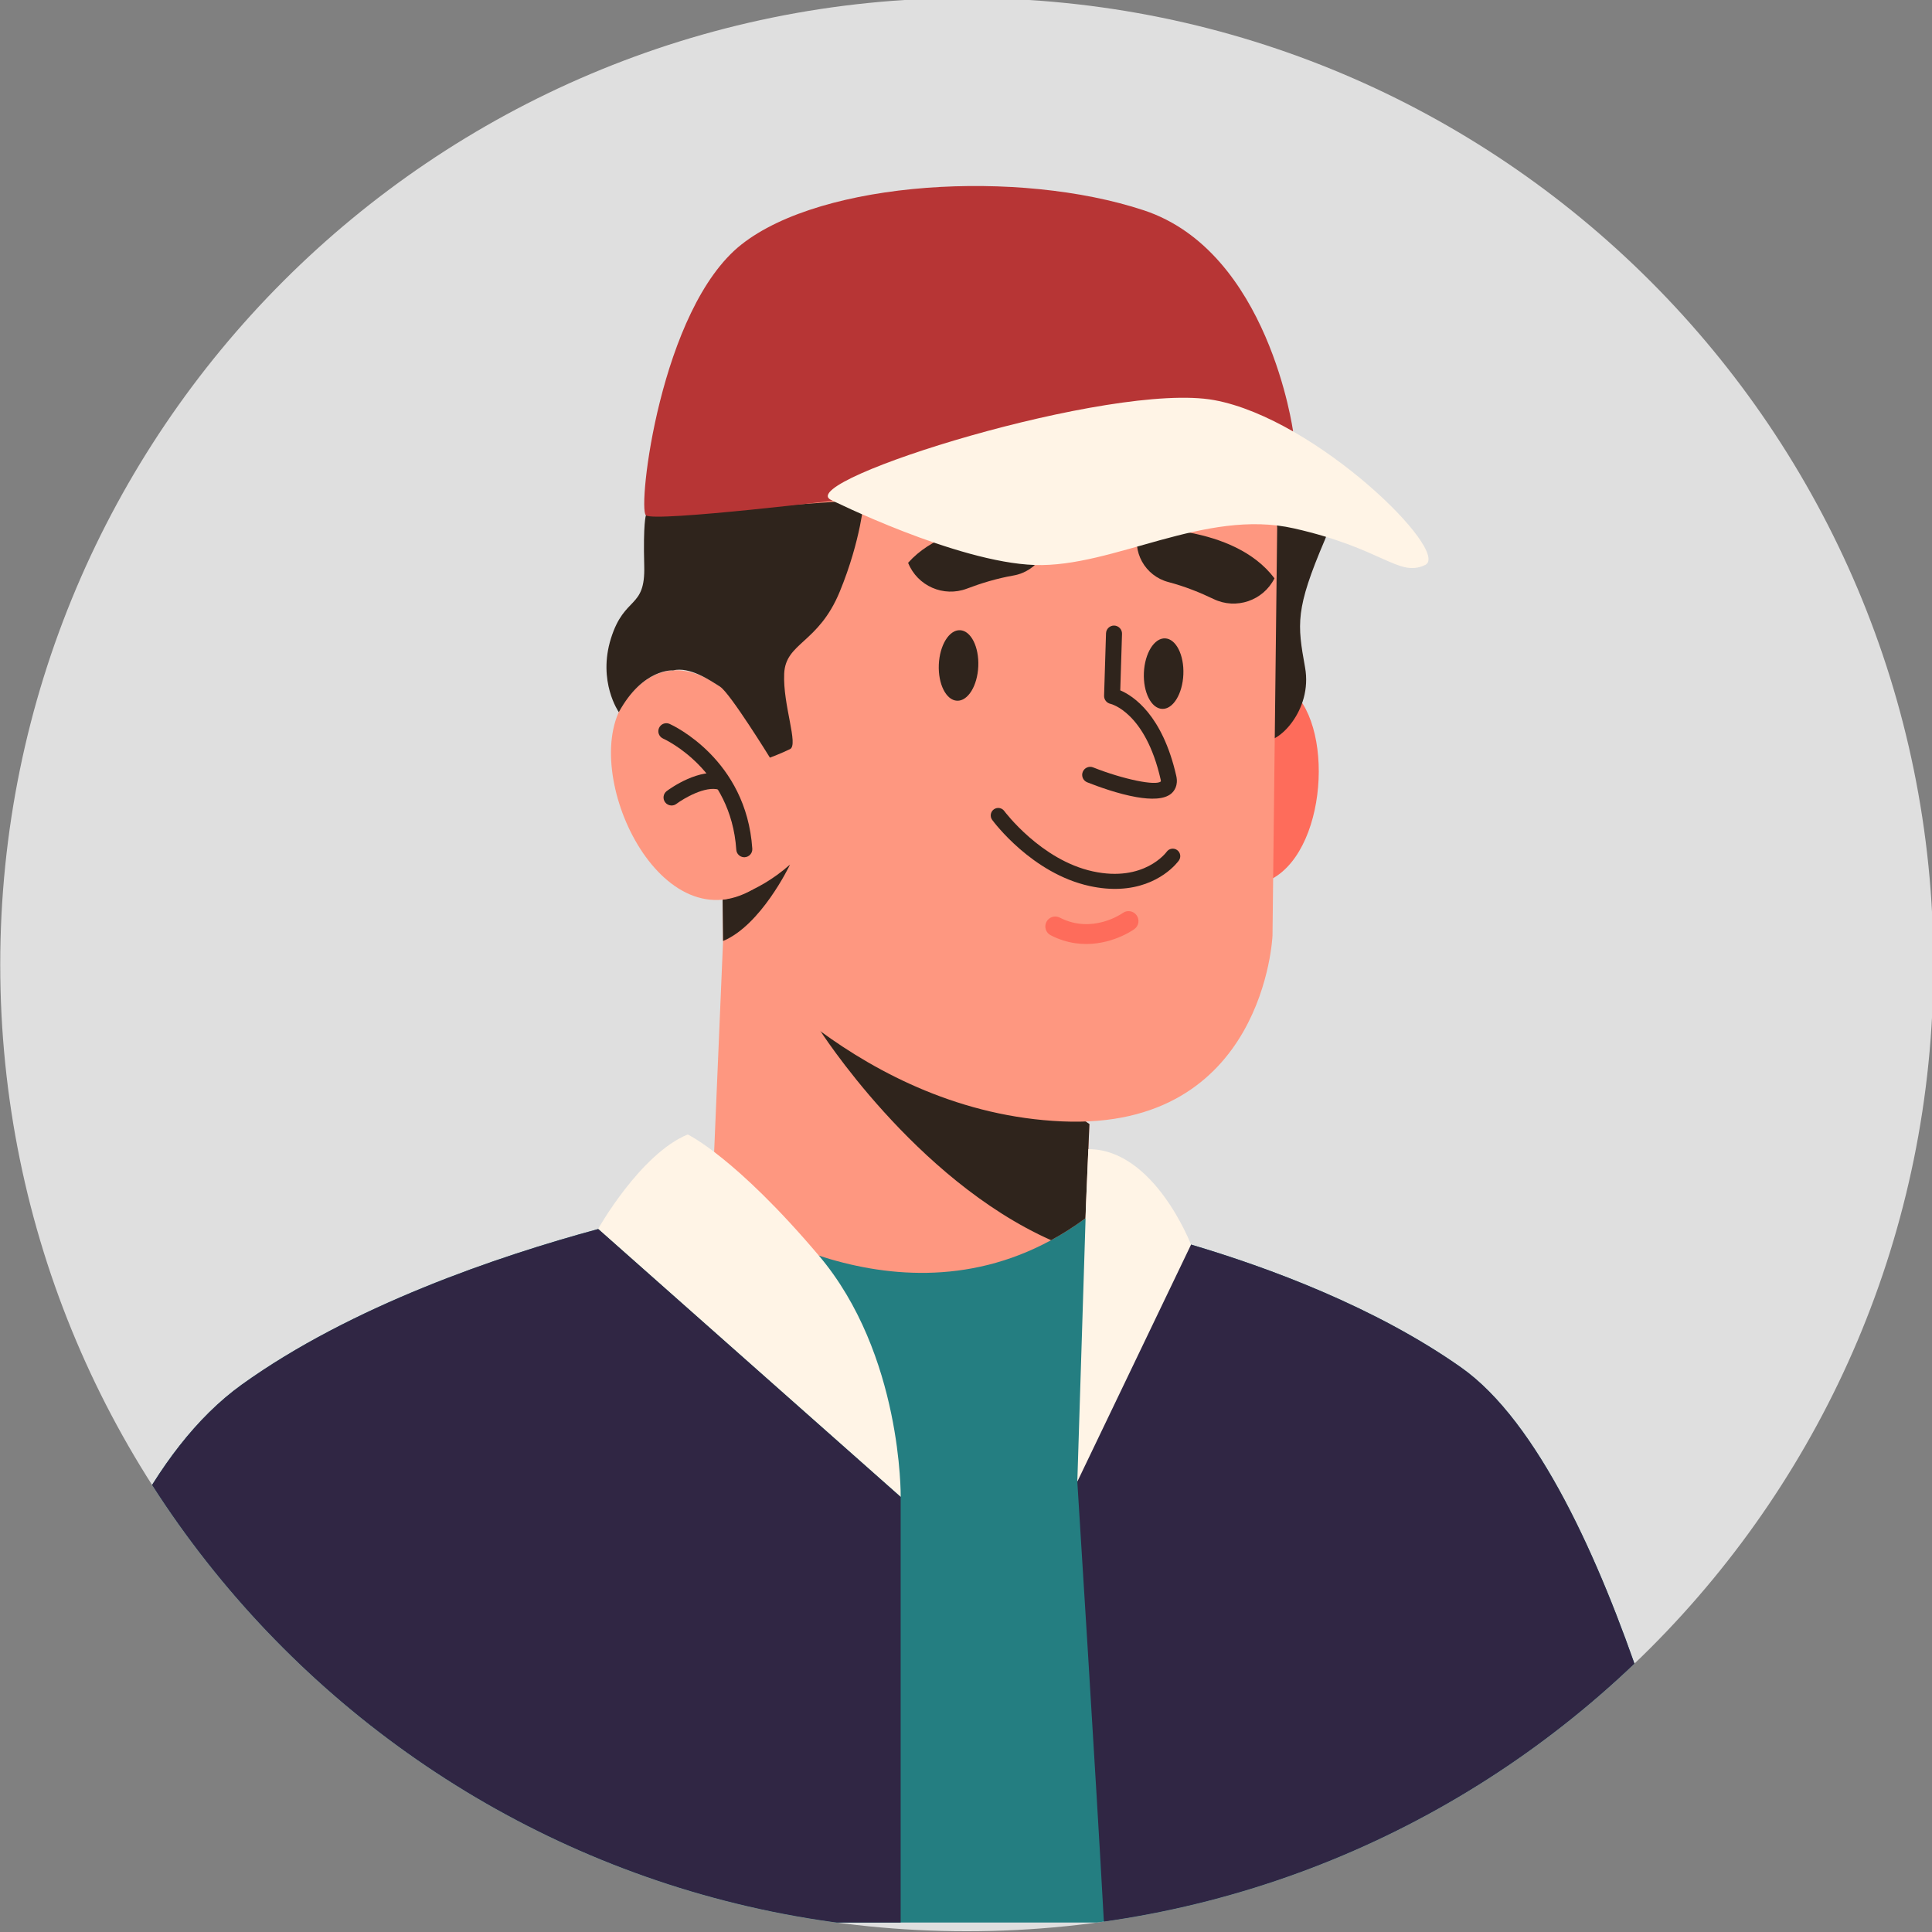<?xml version="1.0" encoding="UTF-8" standalone="no"?>
<!-- Created with Inkscape (http://www.inkscape.org/) -->

<svg
   width="49.209mm"
   height="49.209mm"
   viewBox="0 0 49.209 49.209"
   version="1.1"
   id="svg26036"
   inkscape:version="1.2 (dc2aedaf03, 2022-05-15)"
   sodipodi:docname="13.svg"
   xmlns:inkscape="http://www.inkscape.org/namespaces/inkscape"
   xmlns:sodipodi="http://sodipodi.sourceforge.net/DTD/sodipodi-0.dtd"
   xmlns="http://www.w3.org/2000/svg"
   xmlns:svg="http://www.w3.org/2000/svg">
  <rect x="0" y="0" width="49.209" height="49.209" fill="#808080" stroke="none"/>
  <sodipodi:namedview
     id="namedview26038"
     pagecolor="#505050"
     bordercolor="#eeeeee"
     borderopacity="1"
     inkscape:showpageshadow="0"
     inkscape:pageopacity="0"
     inkscape:pagecheckerboard="0"
     inkscape:deskcolor="#505050"
     inkscape:document-units="mm"
     showgrid="false"
     inkscape:zoom="0.49798681"
     inkscape:cx="347.39876"
     inkscape:cy="180.72768"
     inkscape:window-width="1366"
     inkscape:window-height="699"
     inkscape:window-x="0"
     inkscape:window-y="0"
     inkscape:window-maximized="1"
     inkscape:current-layer="layer1" />
  <defs
     id="defs26033">
    <clipPath
       clipPathUnits="userSpaceOnUse"
       id="clipPath2909">
      <path
         d="m 38.013,402.153 c 0,-34.16 27.692,-61.852 61.853,-61.852 v 0 c 34.16,0 61.852,27.692 61.852,61.852 v 0 c 0,34.161 -27.692,61.853 -61.852,61.853 v 0 c -34.161,0 -61.853,-27.692 -61.853,-61.853"
         id="path2907" />
    </clipPath>
    <clipPath
       clipPathUnits="userSpaceOnUse"
       id="clipPath12579">
      <path
         d="m -161.719,97.847 h 500 v -500 h -500 z"
         id="path12581"
         style="stroke-width:1" />
    </clipPath>
    <clipPath
       clipPathUnits="userSpaceOnUse"
       id="clipPath12575">
      <path
         d="m -311.853,97.847 h 500 v -500 h -500 z"
         id="path12577"
         style="stroke-width:1" />
    </clipPath>
    <clipPath
       clipPathUnits="userSpaceOnUse"
       id="clipPath3185">
      <path
         d="m 188.148,402.153 c 0,-34.16 27.692,-61.852 61.852,-61.852 v 0 c 34.161,0 61.853,27.692 61.853,61.852 v 0 c 0,34.161 -27.692,61.853 -61.853,61.853 v 0 c -34.16,0 -61.852,-27.692 -61.852,-61.853"
         id="path3183" />
    </clipPath>
    <clipPath
       clipPathUnits="userSpaceOnUse"
       id="clipPath12571">
      <path
         d="m -461.987,97.847 h 500 v -500 h -500 z"
         id="path12573"
         style="stroke-width:1" />
    </clipPath>
    <clipPath
       clipPathUnits="userSpaceOnUse"
       id="clipPath3533">
      <path
         d="m 338.281,402.153 c 0,-34.16 27.692,-61.852 61.853,-61.852 v 0 c 34.16,0 61.852,27.692 61.852,61.852 v 0 c 0,34.161 -27.692,61.853 -61.852,61.853 v 0 c -34.161,0 -61.853,-27.692 -61.853,-61.853"
         id="path3531" />
    </clipPath>
    <clipPath
       clipPathUnits="userSpaceOnUse"
       id="clipPath3609">
      <path
         d="m 370.232,358.302 h 14.005 v -17.261 h -14.005 z"
         id="path3607" />
    </clipPath>
    <clipPath
       clipPathUnits="userSpaceOnUse"
       id="clipPath3625">
      <path
         d="m 378.264,345.649 h 10.426 v -12.95 h -10.426 z"
         id="path3623" />
    </clipPath>
    <clipPath
       clipPathUnits="userSpaceOnUse"
       id="clipPath3641">
      <path
         d="M 368.258,311.851 H 378.79 V 288.93 h -10.532 z"
         id="path3639" />
    </clipPath>
    <clipPath
       clipPathUnits="userSpaceOnUse"
       id="clipPath3661">
      <path
         d="m 370.39,358.2 h 13.847 V 341.041 H 370.39 Z"
         id="path3659" />
    </clipPath>
    <clipPath
       clipPathUnits="userSpaceOnUse"
       id="clipPath3677">
      <path
         d="m 378.254,345.648 h 10.509 v -12.945 h -10.509 z"
         id="path3675" />
    </clipPath>
    <clipPath
       clipPathUnits="userSpaceOnUse"
       id="clipPath3693">
      <path
         d="m 387.457,316.052 h 10.509 v -12.945 h -10.509 z"
         id="path3691" />
    </clipPath>
    <clipPath
       clipPathUnits="userSpaceOnUse"
       id="clipPath3709">
      <path
         d="m 422.49,355.84 h 10.943 v -8.884 H 422.49 Z"
         id="path3707" />
    </clipPath>
    <clipPath
       clipPathUnits="userSpaceOnUse"
       id="clipPath3725">
      <path
         d="m 403.506,358.544 h 24.455 V 328.6 h -24.455 z"
         id="path3723" />
    </clipPath>
    <clipPath
       clipPathUnits="userSpaceOnUse"
       id="clipPath3741">
      <path
         d="m 368.256,311.853 h 24.456 v -29.945 h -24.456 z"
         id="path3739" />
    </clipPath>
    <clipPath
       clipPathUnits="userSpaceOnUse"
       id="clipPath3757">
      <path
         d="m 402.97,365.665 h 11.114 V 352.399 H 402.97 Z"
         id="path3755" />
    </clipPath>
    <clipPath
       clipPathUnits="userSpaceOnUse"
       id="clipPath3773">
      <path
         d="m 422.404,304.81 h 11.114 v -13.266 h -11.114 z"
         id="path3771" />
    </clipPath>
    <clipPath
       clipPathUnits="userSpaceOnUse"
       id="clipPath3849">
      <path
         d="m 387.459,311.51 h 10.391 v -8.401 h -10.391 z"
         id="path3847" />
    </clipPath>
    <clipPath
       clipPathUnits="userSpaceOnUse"
       id="clipPath3865">
      <path
         d="m 422.49,355.84 h 10.943 v -8.884 H 422.49 Z"
         id="path3863" />
    </clipPath>
    <clipPath
       clipPathUnits="userSpaceOnUse"
       id="clipPath3881">
      <path
         d="m 413.34,358.54 h 14.622 V 328.599 H 413.34 Z"
         id="path3879" />
    </clipPath>
    <clipPath
       clipPathUnits="userSpaceOnUse"
       id="clipPath3897">
      <path
         d="m 378.28,311.1 h 14.435 V 281.904 H 378.28 Z"
         id="path3895" />
    </clipPath>
    <clipPath
       clipPathUnits="userSpaceOnUse"
       id="clipPath3913">
      <path
         d="m 412.49,364.64 h 1.589 v -8.74 h -1.589 z"
         id="path3911" />
    </clipPath>
    <clipPath
       clipPathUnits="userSpaceOnUse"
       id="clipPath3929">
      <path
         d="m 422.404,304.81 h 11.114 v -13.266 h -11.114 z"
         id="path3927" />
    </clipPath>
    <clipPath
       clipPathUnits="userSpaceOnUse"
       id="clipPath4509">
      <path
         d="m 188.148,97.847 c 0,-34.16 27.692,-61.852 61.852,-61.852 v 0 c 34.161,0 61.853,27.692 61.853,61.852 v 0 c 0,34.16 -27.692,61.853 -61.853,61.853 v 0 c -34.16,0 -61.852,-27.693 -61.852,-61.853"
         id="path4507" />
    </clipPath>
    <clipPath
       clipPathUnits="userSpaceOnUse"
       id="clipPath12551">
      <path
         d="m -311.853,402.153 h 500 v -500 h -500 z"
         id="path12553"
         style="stroke-width:1" />
    </clipPath>
    <clipPath
       clipPathUnits="userSpaceOnUse"
       id="clipPath12547">
      <path
         d="m -461.987,402.153 h 500 v -500 h -500 z"
         id="path12549"
         style="stroke-width:1" />
    </clipPath>
    <clipPath
       clipPathUnits="userSpaceOnUse"
       id="clipPath4289">
      <path
         d="m 338.281,97.847 c 0,-34.16 27.692,-61.852 61.853,-61.852 v 0 c 34.16,0 61.852,27.692 61.852,61.852 v 0 c 0,34.16 -27.692,61.853 -61.852,61.853 v 0 c -34.161,0 -61.853,-27.693 -61.853,-61.853"
         id="path4287" />
    </clipPath>
    <clipPath
       clipPathUnits="userSpaceOnUse"
       id="clipPath4461">
      <path
         d="m 411.287,122.855 h 3.234 v -3.577 h -3.234 z"
         id="path4459" />
    </clipPath>
    <clipPath
       clipPathUnits="userSpaceOnUse"
       id="clipPath4481">
      <path
         d="m 414.553,120.557 h 2.492 v -3.675 h -2.492 z"
         id="path4479" />
    </clipPath>
    <clipPath
       clipPathUnits="userSpaceOnUse"
       id="clipPath12559">
      <path
         d="m -461.987,250 h 500 v -500 h -500 z"
         id="path12561"
         style="stroke-width:1" />
    </clipPath>
    <clipPath
       clipPathUnits="userSpaceOnUse"
       id="clipPath1909">
      <path
         d="m 338.281,250 c 0,-34.16 27.692,-61.852 61.853,-61.852 v 0 c 34.16,0 61.852,27.692 61.852,61.852 v 0 c 0,34.161 -27.692,61.853 -61.852,61.853 v 0 c -34.161,0 -61.853,-27.692 -61.853,-61.853"
         id="path1907" />
    </clipPath>
    <clipPath
       clipPathUnits="userSpaceOnUse"
       id="clipPath2001">
      <path
         d="m 378.783,231.372 h 45.306 v -29.375 h -45.306 z"
         id="path1999" />
    </clipPath>
    <clipPath
       clipPathUnits="userSpaceOnUse"
       id="clipPath2089">
      <path
         d="m 393.47,206.633 h 7.35 v -32.752 h -7.35 z"
         id="path2087" />
    </clipPath>
    <clipPath
       clipPathUnits="userSpaceOnUse"
       id="clipPath2117">
      <path
         d="m 380.559,207.88 h 4.889 v -29.926 h -4.889 z"
         id="path2115" />
    </clipPath>
    <clipPath
       clipPathUnits="userSpaceOnUse"
       id="clipPath12555">
      <path
         d="m -161.719,402.153 h 500 v -500 h -500 z"
         id="path12557"
         style="stroke-width:1" />
    </clipPath>
    <clipPath
       clipPathUnits="userSpaceOnUse"
       id="clipPath4081">
      <path
         d="m 38.013,97.847 c 0,-34.16 27.692,-61.852 61.853,-61.852 v 0 c 34.16,0 61.852,27.692 61.852,61.852 v 0 c 0,34.16 -27.692,61.853 -61.852,61.853 v 0 c -34.161,0 -61.853,-27.693 -61.853,-61.853"
         id="path4079" />
    </clipPath>
    <clipPath
       clipPathUnits="userSpaceOnUse"
       id="clipPath12567">
      <path
         d="m -161.719,250 h 500 v -500 h -500 z"
         id="path12569"
         style="stroke-width:1" />
    </clipPath>
    <clipPath
       clipPathUnits="userSpaceOnUse"
       id="clipPath2133">
      <path
         d="m 38.013,250 c 0,-34.16 27.692,-61.852 61.853,-61.852 v 0 c 34.16,0 61.852,27.692 61.852,61.852 v 0 c 0,34.161 -27.692,61.853 -61.852,61.853 v 0 C 65.705,311.853 38.013,284.161 38.013,250"
         id="path2131" />
    </clipPath>
    <clipPath
       clipPathUnits="userSpaceOnUse"
       id="clipPath12563">
      <path
         d="m -311.853,250 h 500 v -500 h -500 z"
         id="path12565"
         style="stroke-width:1" />
    </clipPath>
    <clipPath
       clipPathUnits="userSpaceOnUse"
       id="clipPath2449">
      <path
         d="m 188.148,250 c 0,-34.16 27.692,-61.852 61.852,-61.852 v 0 c 34.161,0 61.853,27.692 61.853,61.852 v 0 c 0,34.161 -27.692,61.853 -61.853,61.853 v 0 c -34.16,0 -61.852,-27.692 -61.852,-61.853"
         id="path2447" />
    </clipPath>
    <clipPath
       clipPathUnits="userSpaceOnUse"
       id="clipPath32">
      <path
         d="m 26.289,344.363 c 0,-38.519 31.226,-69.744 69.746,-69.744 v 0 c 38.519,0 69.744,31.225 69.744,69.744 v 0 c 0,38.52 -31.225,69.746 -69.744,69.746 v 0 c -38.52,0 -69.746,-31.226 -69.746,-69.746"
         id="path30" />
    </clipPath>
    <clipPath
       clipPathUnits="userSpaceOnUse"
       id="clipPath20">
      <path
         d="M 0,500 H 500 V 0 H 0 Z"
         id="path18" />
    </clipPath>
    <clipPath
       clipPathUnits="userSpaceOnUse"
       id="clipPath132">
      <path
         d="M 0,500 H 500 V 0 H 0 Z"
         id="path130" />
    </clipPath>
    <clipPath
       clipPathUnits="userSpaceOnUse"
       id="clipPath144">
      <path
         d="m 180.436,344.363 c 0,-38.519 31.226,-69.744 69.745,-69.744 v 0 c 38.518,0 69.745,31.225 69.745,69.744 v 0 c 0,38.52 -31.227,69.746 -69.745,69.746 v 0 c -38.519,0 -69.745,-31.226 -69.745,-69.746"
         id="path142" />
    </clipPath>
    <clipPath
       clipPathUnits="userSpaceOnUse"
       id="clipPath224">
      <path
         d="M 0,500 H 500 V 0 H 0 Z"
         id="path222" />
    </clipPath>
    <clipPath
       clipPathUnits="userSpaceOnUse"
       id="clipPath236">
      <path
         d="m 334.573,344.363 c 0,-38.519 31.226,-69.744 69.746,-69.744 v 0 c 38.518,0 69.744,31.225 69.744,69.744 v 0 c 0,38.52 -31.226,69.746 -69.744,69.746 v 0 c -38.52,0 -69.746,-31.226 -69.746,-69.746"
         id="path234" />
    </clipPath>
    <clipPath
       clipPathUnits="userSpaceOnUse"
       id="clipPath316">
      <path
         d="m 395.486,360.237 h 33.816 v -27.372 h -33.816 z"
         id="path314" />
    </clipPath>
    <clipPath
       clipPathUnits="userSpaceOnUse"
       id="clipPath592">
      <path
         d="M 0,500 H 500 V 0 H 0 Z"
         id="path590" />
    </clipPath>
    <clipPath
       clipPathUnits="userSpaceOnUse"
       id="clipPath604">
      <path
         d="m 25.226,155.636 c 0,-38.519 31.226,-69.745 69.746,-69.745 v 0 c 38.518,0 69.744,31.226 69.744,69.745 v 0 c 0,38.519 -31.226,69.745 -69.744,69.745 v 0 c -38.52,0 -69.746,-31.226 -69.746,-69.745"
         id="path602" />
    </clipPath>
  </defs>
  <g
     inkscape:label="Layer 1"
     inkscape:groupmode="layer"
     id="layer1"
     transform="translate(-12.294,-99.959)">
    <g
       id="g586"
       transform="matrix(0.353,0,0,-0.353,3.395,179.468)">
      <g
         id="g588"
         clip-path="url(#clipPath592)">
        <g
           id="g594"
           transform="translate(164.716,155.636)">
          <path
             d="m 0,0 c 0,-38.519 -31.226,-69.745 -69.745,-69.745 -38.519,0 -69.745,31.226 -69.745,69.745 0,38.52 31.226,69.745 69.745,69.745 C -31.226,69.745 0,38.52 0,0"
             style="fill:#dfdfdf;fill-opacity:1;fill-rule:nonzero;stroke:none"
             id="path596" />
        </g>
      </g>
    </g>
    <g
       id="g598"
       transform="matrix(0.353,0,0,-0.353,3.395,179.468)">
      <g
         id="g600"
         clip-path="url(#clipPath604)">
        <g
           id="g606"
           transform="translate(148.394,86.519)">
          <path
             d="m 0,0 h -121.839 c 0,0 2.889,29.315 16.107,38.818 7.9,5.673 18.487,9.263 25.715,11.221 4.867,1.334 8.207,1.92 8.207,1.92 l 26.945,-1.143 c 0,0 3.148,-0.575 7.621,-1.9 5.606,-1.66 13.285,-4.502 19.476,-8.859 C -6.614,32.204 0,0 0,0"
             style="fill:#247e81;fill-opacity:1;fill-rule:nonzero;stroke:none"
             id="path608" />
        </g>
        <g
           id="g610"
           transform="translate(103.815,144.133)">
          <path
             d="m 0,0 -0.288,-6.798 c -0.823,-0.608 -1.65,-1.134 -2.478,-1.583 -12.104,-6.59 -24.466,2.725 -24.466,2.725 l 0.998,23.569 23.106,-15.776 z"
             style="fill:#fe9780;fill-opacity:1;fill-rule:nonzero;stroke:none"
             id="path612" />
        </g>
        <g
           id="g614"
           transform="translate(103.815,144.133)">
          <path
             d="m 0,0 -0.288,-6.798 c -0.823,-0.608 -1.65,-1.134 -2.478,-1.583 -9.882,4.404 -16.751,15.259 -16.751,15.259 L -3.128,2.137 Z"
             style="fill:#2f241c;fill-opacity:1;fill-rule:nonzero;stroke:none"
             id="path616" />
        </g>
        <g
           id="g618"
           transform="translate(113.586,173.898)">
          <path
             d="M 0,0 C 0,0 4.054,4.398 6.043,-0.256 8.032,-4.909 5.962,-14.07 0.151,-12.311 Z"
             style="fill:#fe6c5b;fill-opacity:1;fill-rule:nonzero;stroke:none"
             id="path620" />
        </g>
        <g
           id="g622"
           transform="translate(118.533,193.087)">
          <path
             d="m 0,0 c 0,0 4.415,-1.778 2.271,-6.801 -2.145,-5.022 -1.992,-6.064 -1.428,-9.207 0.564,-3.142 -2.04,-5.583 -2.934,-5.235 C -2.985,-20.896 -10.63,2.609 0,0"
             style="fill:#2f241c;fill-opacity:1;fill-rule:nonzero;stroke:none"
             id="path624" />
        </g>
        <g
           id="g626"
           transform="translate(117.026,157.728)">
          <path
             d="m 0,0 c 0,0 -0.575,-14.055 -15.192,-13.403 -14.527,0.642 -23.945,12.47 -24.437,13.02 -0.009,0.01 -0.016,0.015 -0.016,0.015 l -0.033,2.961 -0.177,15.366 -0.095,8.213 c 0,0 -1.231,14.833 12.906,16.93 10.328,1.533 19.864,-0.576 24.485,-6.125 0.149,-0.18 0.294,-0.363 0.429,-0.55 1.447,-1.944 2.321,-4.276 2.468,-6.99 L 0.168,14.7 0.126,11.088 Z"
             style="fill:#fe9780;fill-opacity:1;fill-rule:nonzero;stroke:none"
             id="path628" />
        </g>
        <g
           id="g630"
           transform="translate(105.999,161.109)">
          <path
             d="m 0,0 c -0.644,-0.03 -1.364,0.023 -2.167,0.198 -4.152,0.905 -6.916,4.615 -7.032,4.773 -0.176,0.24 -0.125,0.579 0.116,0.756 0.241,0.176 0.579,0.126 0.756,-0.116 0.026,-0.035 2.645,-3.54 6.39,-4.355 3.71,-0.808 5.311,1.388 5.326,1.41 0.173,0.244 0.51,0.302 0.754,0.13 C 4.387,2.623 4.445,2.285 4.273,2.042 4.207,1.947 2.887,0.134 0,0"
             style="fill:#2f241c;fill-opacity:1;fill-rule:nonzero;stroke:none"
             id="path632" />
        </g>
        <g
           id="g634"
           transform="translate(106.59,157.912)">
          <path
             d="m 0,0 c 0.276,0.15 0.441,0.267 0.468,0.286 0.321,0.232 0.393,0.679 0.161,1 C 0.399,1.605 -0.045,1.682 -0.368,1.449 -0.463,1.382 -2.583,-0.084 -4.913,1.116 -5.264,1.297 -5.696,1.159 -5.877,0.807 -6.058,0.455 -5.919,0.023 -5.568,-0.157 -3.153,-1.4 -0.937,-0.509 0,0"
             style="fill:#fe6c5b;fill-opacity:1;fill-rule:nonzero;stroke:none"
             id="path636" />
        </g>
        <g
           id="g638"
           transform="translate(107.212,167.723)">
          <path
             d="m 0,0 c -1.313,0.229 -2.75,0.75 -3.555,1.068 -0.296,0.119 -0.441,0.454 -0.323,0.75 0.118,0.298 0.457,0.445 0.75,0.326 C -0.952,1.281 1.423,0.792 1.761,1.136 1.758,1.137 1.764,1.186 1.742,1.277 0.638,6.137 -1.849,6.723 -1.874,6.729 -2.146,6.786 -2.347,7.033 -2.338,7.312 l 0.139,4.505 c 0.01,0.319 0.277,0.57 0.595,0.56 0.312,-0.01 0.57,-0.276 0.56,-0.596 L -1.17,7.703 C -0.219,7.297 1.871,5.926 2.87,1.533 3.03,0.827 2.714,0.431 2.512,0.257 2.004,-0.178 1.041,-0.181 0,0"
             style="fill:#2f241c;fill-opacity:1;fill-rule:nonzero;stroke:none"
             id="path640" />
        </g>
        <g
           id="g642"
           transform="translate(90.733,184.629)">
          <path
             d="m 0,0 v 0 c 0.672,-1.675 2.561,-2.504 4.247,-1.862 0.985,0.375 2.143,0.735 3.357,0.946 1.72,0.299 2.846,1.969 2.456,3.672 C 10.06,2.756 3.28,3.667 0,0"
             style="fill:#2f241c;fill-opacity:1;fill-rule:nonzero;stroke:none"
             id="path644" />
        </g>
        <g
           id="g646"
           transform="translate(117.169,183.509)">
          <path
             d="m 0,0 v 0 c -0.812,-1.611 -2.763,-2.278 -4.389,-1.496 -0.949,0.457 -2.073,0.914 -3.264,1.226 -1.69,0.444 -2.671,2.203 -2.138,3.867 0,0 6.833,0.335 9.791,-3.597"
             style="fill:#2f241c;fill-opacity:1;fill-rule:nonzero;stroke:none"
             id="path648" />
        </g>
        <g
           id="g650"
           transform="translate(95.797,177.161)">
          <path
             d="m 0,0 c -0.06,-1.405 -0.745,-2.518 -1.532,-2.483 -0.786,0.033 -1.375,1.199 -1.316,2.604 0.06,1.405 0.746,2.518 1.532,2.484 C -0.53,2.572 0.06,1.406 0,0"
             style="fill:#2f241c;fill-opacity:1;fill-rule:nonzero;stroke:none"
             id="path652" />
        </g>
        <g
           id="g654"
           transform="translate(110.594,176.572)">
          <path
             d="m 0,0 c -0.06,-1.405 -0.745,-2.518 -1.531,-2.483 -0.787,0.033 -1.376,1.199 -1.317,2.604 0.06,1.405 0.746,2.518 1.532,2.484 C -0.53,2.572 0.06,1.406 0,0"
             style="fill:#2f241c;fill-opacity:1;fill-rule:nonzero;stroke:none"
             id="path656" />
        </g>
        <g
           id="g658"
           transform="translate(82.214,162.855)">
          <path
             d="m 0,0 c -0.073,-0.153 -2.105,-4.365 -4.818,-5.509 -0.008,0.009 -0.014,0.015 -0.014,0.015 l -0.033,2.96 c 0,0 2.324,0.297 4.865,2.534"
             style="fill:#2f241c;fill-opacity:1;fill-rule:nonzero;stroke:none"
             id="path660" />
        </g>
        <g
           id="g662"
           transform="translate(80.054,172.725)">
          <path
             d="m 0,0 c 0,0 -5.3,7.786 -9.667,2.028 -3.6,-4.744 2.274,-17.753 9.173,-13.673 z"
             style="fill:#fe9780;fill-opacity:1;fill-rule:nonzero;stroke:none"
             id="path664" />
        </g>
        <g
           id="g666"
           transform="translate(78.888,163.385)">
          <path
             d="M 0,0 C 0.021,0 0.042,0 0.063,0.001 0.383,0.022 0.624,0.298 0.603,0.617 0.172,7.066 -5.135,9.519 -5.361,9.619 -5.653,9.751 -5.995,9.62 -6.126,9.328 -6.257,9.037 -6.127,8.695 -5.835,8.563 -5.636,8.473 -0.935,6.279 -0.552,0.54 -0.532,0.242 -0.291,0.013 0,0"
             style="fill:#2f241c;fill-opacity:1;fill-rule:nonzero;stroke:none"
             id="path668" />
        </g>
        <g
           id="g670"
           transform="translate(73.641,167.119)">
          <path
             d="M 0,0 C 0.128,-0.006 0.259,0.031 0.37,0.113 0.89,0.5 2.457,1.437 3.443,1.139 3.749,1.047 4.072,1.22 4.164,1.526 4.256,1.832 4.083,2.155 3.777,2.247 2.06,2.765 -0.083,1.22 -0.322,1.042 -0.578,0.851 -0.631,0.488 -0.44,0.232 -0.332,0.087 -0.168,0.007 0,0"
             style="fill:#2f241c;fill-opacity:1;fill-rule:nonzero;stroke:none"
             id="path672" />
        </g>
        <g
           id="g674"
           transform="translate(87.551,189.185)">
          <path
             d="m 0,0 c 0,0 -0.206,-2.885 -1.749,-6.636 -1.542,-3.751 -3.908,-3.66 -4.01,-5.917 -0.103,-2.257 1.051,-5.136 0.423,-5.445 -0.629,-0.309 -1.452,-0.617 -1.452,-0.617 0,0 -2.875,4.66 -3.592,5.117 -0.717,0.456 -2.193,1.471 -3.402,1.178 0,0 -2.162,0.171 -3.909,-3.011 0,0 -1.545,2.207 -0.566,5.324 0.979,3.116 2.484,2.079 2.4,5.221 -0.084,3.14 0.122,3.655 0.122,3.655 z"
             style="fill:#2f241c;fill-opacity:1;fill-rule:nonzero;stroke:none"
             id="path676" />
        </g>
        <g
           id="g678"
           transform="translate(86.496,189.248)">
          <path
             d="m 0,0 c 0,0 -14.064,-1.708 -14.681,-1.193 -0.617,0.513 1.029,14.912 6.891,19.54 5.862,4.629 20.019,5.451 29.036,2.468 9.017,-2.982 10.77,-15.958 10.77,-15.958 z"
             style="fill:#b73535;fill-opacity:1;fill-rule:nonzero;stroke:none"
             id="path680" />
        </g>
        <g
           id="g682"
           transform="translate(85.134,189.185)">
          <path
             d="m 0,0 c 0,0 9.074,-4.525 14.744,-4.714 5.671,-0.188 12.253,4.099 18.698,2.641 6.445,-1.457 7.542,-3.549 9.462,-2.641 C 44.824,-3.805 35.078,5.832 27.678,7.184 20.278,8.536 -2.534,1.382 0,0"
             style="fill:#fff4e6;fill-opacity:1;fill-rule:nonzero;stroke:none"
             id="path684" />
        </g>
        <g
           id="g686"
           transform="translate(74.832,143.381)">
          <path
             d="m 0,0 c 0,0 3.438,-1.621 9.466,-8.744 6.03,-7.124 5.901,-17.408 5.901,-17.408 L -6.468,-6.817 c 0,0 3.04,5.408 6.468,6.817"
             style="fill:#fff4e6;fill-opacity:1;fill-rule:nonzero;stroke:none"
             id="path688" />
        </g>
        <g
           id="g690"
           transform="translate(90.196,117.226)">
          <path
             d="m 0,0 v -30.707 h -63.641 c 0,0 2.89,29.315 16.107,38.818 7.9,5.673 18.488,9.263 25.716,11.221 z"
             style="fill:#302644;fill-opacity:1;fill-rule:nonzero;stroke:none"
             id="path692" />
        </g>
        <g
           id="g694"
           transform="translate(103.575,138.477)">
          <path
             d="m 0,0 -0.632,-20.152 c 0,0 8.042,8.573 8.203,17.108 0,0 -2.636,6.892 -7.408,6.89 z"
             style="fill:#fff4e6;fill-opacity:1;fill-rule:nonzero;stroke:none"
             id="path696" />
        </g>
        <g
           id="g698"
           transform="translate(148.394,86.519)">
          <path
             d="m 0,0 h -43.531 c -0.547,10.021 -1.92,31.811 -1.92,31.811 l 8.207,17.105 c 5.606,-1.66 13.285,-4.502 19.476,-8.859 C -6.614,32.204 0,0 0,0"
             style="fill:#302644;fill-opacity:1;fill-rule:nonzero;stroke:none"
             id="path700" />
        </g>
      </g>
    </g>
  </g>
</svg>
